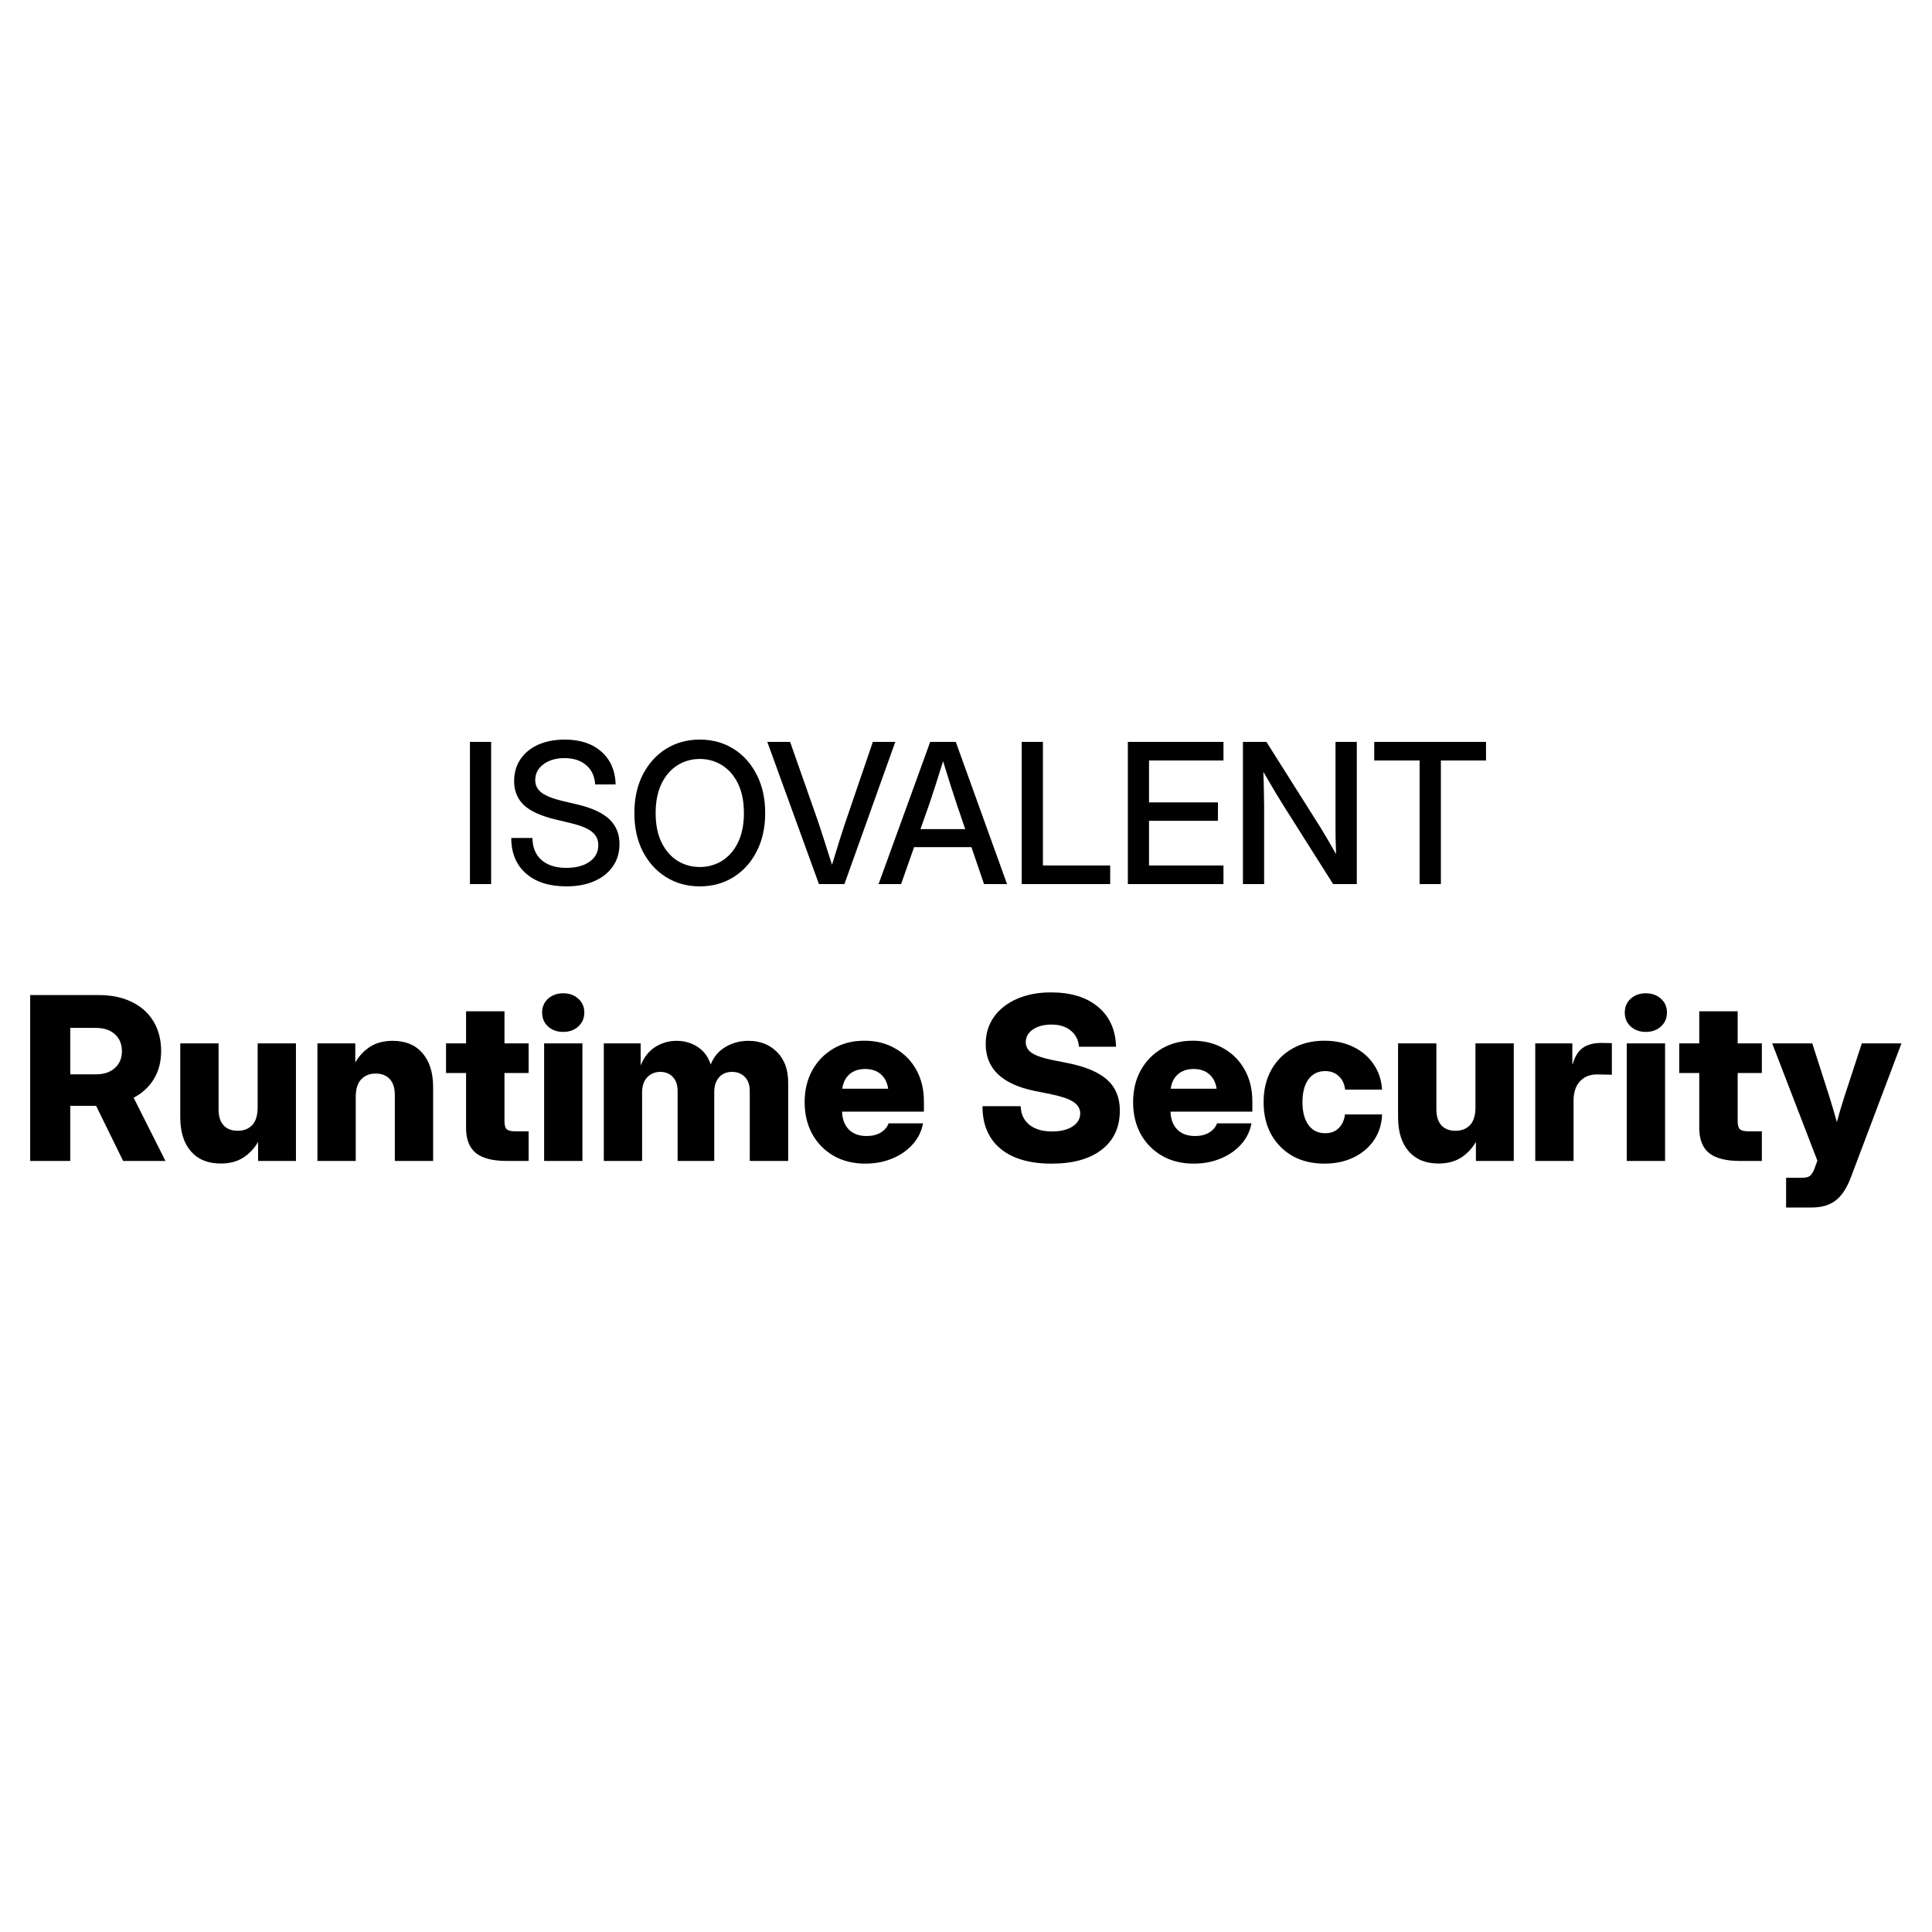 <svg width="128" height="128" viewBox="0 0 128 128" fill="none" xmlns="http://www.w3.org/2000/svg">
<path d="M91.048 50.385V49.152H98.452V50.385H95.462V58.573H94.052V50.385H91.048Z" fill="black"/>
<path d="M82.348 58.573V49.152H83.903L87.501 54.849C87.611 55.026 87.76 55.276 87.95 55.601C88.14 55.925 88.329 56.254 88.519 56.587C88.506 56.246 88.496 55.9 88.487 55.55C88.483 55.196 88.481 54.933 88.481 54.76V49.152H89.891V58.573H88.323L85.105 53.483C84.974 53.276 84.784 52.969 84.536 52.56C84.291 52.147 84.013 51.672 83.701 51.137C83.722 51.689 83.735 52.166 83.739 52.566C83.748 52.962 83.752 53.266 83.752 53.477V58.573H82.348Z" fill="black"/>
<path d="M74.723 58.573V49.152H81.058V50.385H76.126V53.16H80.692V54.381H76.126V57.34H81.058V58.573H74.723Z" fill="black"/>
<path d="M67.692 58.573V49.152H69.096V57.34H73.553V58.573H67.692Z" fill="black"/>
<path d="M58.208 58.573L61.629 49.152H63.323L66.719 58.573H65.195L64.36 56.126H60.56L59.7 58.573H58.208ZM60.984 54.931H63.949L63.38 53.262C63.254 52.874 63.119 52.459 62.975 52.016C62.832 51.573 62.668 51.047 62.482 50.435C62.293 51.047 62.126 51.573 61.983 52.016C61.84 52.459 61.703 52.874 61.572 53.262L60.984 54.931Z" fill="black"/>
<path d="M54.257 58.573L50.836 49.152H52.347L54.212 54.463C54.326 54.804 54.457 55.207 54.605 55.67C54.752 56.134 54.925 56.676 55.123 57.295C55.313 56.676 55.479 56.134 55.622 55.67C55.77 55.207 55.901 54.804 56.014 54.463L57.829 49.152H59.315L55.945 58.573H54.257Z" fill="black"/>
<path d="M46.359 58.724C45.525 58.724 44.781 58.52 44.127 58.111C43.474 57.702 42.96 57.133 42.584 56.404C42.214 55.675 42.028 54.83 42.028 53.868C42.028 52.903 42.214 52.056 42.584 51.327C42.96 50.593 43.474 50.022 44.127 49.613C44.781 49.204 45.525 49 46.359 49C47.198 49 47.944 49.204 48.597 49.613C49.251 50.022 49.763 50.593 50.134 51.327C50.509 52.056 50.696 52.903 50.696 53.868C50.696 54.83 50.509 55.675 50.134 56.404C49.763 57.133 49.251 57.702 48.597 58.111C47.944 58.52 47.198 58.724 46.359 58.724ZM46.359 57.441C46.903 57.441 47.396 57.304 47.839 57.03C48.281 56.752 48.633 56.347 48.895 55.816C49.156 55.281 49.286 54.631 49.286 53.868C49.286 53.101 49.156 52.45 48.895 51.915C48.633 51.379 48.281 50.975 47.839 50.701C47.396 50.423 46.903 50.283 46.359 50.283C45.82 50.283 45.328 50.423 44.886 50.701C44.443 50.975 44.091 51.379 43.83 51.915C43.569 52.45 43.438 53.101 43.438 53.868C43.438 54.631 43.569 55.281 43.83 55.816C44.091 56.347 44.443 56.752 44.886 57.03C45.328 57.304 45.82 57.441 46.359 57.441Z" fill="black"/>
<path d="M37.521 58.724C36.391 58.724 35.5 58.44 34.846 57.871C34.197 57.297 33.873 56.513 33.873 55.519H35.276C35.281 56.138 35.479 56.623 35.871 56.973C36.267 57.323 36.817 57.498 37.521 57.498C38.162 57.498 38.674 57.363 39.057 57.093C39.445 56.819 39.639 56.452 39.639 55.993C39.639 55.63 39.5 55.337 39.222 55.114C38.948 54.886 38.484 54.695 37.831 54.539L36.8 54.292C35.848 54.064 35.152 53.748 34.714 53.344C34.28 52.935 34.062 52.404 34.062 51.75C34.062 51.198 34.202 50.715 34.48 50.303C34.758 49.889 35.148 49.569 35.65 49.341C36.155 49.114 36.745 49 37.42 49C38.436 49 39.243 49.266 39.841 49.797C40.444 50.328 40.76 51.053 40.79 51.972H39.43C39.397 51.428 39.199 51.002 38.836 50.694C38.474 50.383 37.995 50.227 37.401 50.227C36.832 50.227 36.366 50.364 36.004 50.638C35.641 50.907 35.46 51.255 35.46 51.681C35.46 52.022 35.599 52.3 35.877 52.515C36.155 52.726 36.617 52.91 37.262 53.066L38.28 53.306C39.224 53.529 39.919 53.852 40.366 54.273C40.817 54.695 41.043 55.243 41.043 55.917C41.043 56.482 40.897 56.975 40.606 57.397C40.316 57.818 39.907 58.145 39.38 58.377C38.853 58.608 38.233 58.724 37.521 58.724Z" fill="black"/>
<path d="M32.539 49.152V58.573H31.135V49.152H32.539Z" fill="black"/>
<path d="M118.334 80V78.03H119.411C119.676 78.03 119.863 77.971 119.971 77.853C120.08 77.74 120.18 77.541 120.274 77.256L120.407 76.902L117.412 69.127H120.067L121.218 72.712C121.302 72.982 121.383 73.253 121.462 73.523C121.54 73.794 121.619 74.067 121.698 74.342C121.771 74.067 121.848 73.794 121.926 73.523C122.01 73.253 122.093 72.982 122.177 72.712L123.35 69.127H125.976L122.62 78.016C122.354 78.719 122.02 79.225 121.616 79.535C121.218 79.845 120.692 80 120.038 80H118.334Z" fill="black"/>
<path d="M116.726 69.127V71.089H115.125V74.298C115.125 74.549 115.174 74.721 115.273 74.814C115.371 74.907 115.563 74.954 115.848 74.954H116.726V76.916H115.288C114.353 76.916 113.667 76.742 113.23 76.393C112.797 76.038 112.58 75.483 112.58 74.725V71.089H111.253V69.127H112.58V67.002H115.125V69.127H116.726Z" fill="black"/>
<path d="M107.778 76.916V69.127H110.315V76.916H107.778ZM109.039 68.367C108.636 68.367 108.301 68.247 108.036 68.006C107.775 67.765 107.645 67.457 107.645 67.084C107.645 66.71 107.775 66.405 108.036 66.169C108.301 65.928 108.636 65.808 109.039 65.808C109.447 65.808 109.781 65.928 110.042 66.169C110.308 66.405 110.44 66.71 110.44 67.084C110.44 67.457 110.308 67.765 110.042 68.006C109.781 68.247 109.447 68.367 109.039 68.367Z" fill="black"/>
<path d="M101.715 76.916V69.127H104.171V70.499H104.194C104.336 70.002 104.557 69.645 104.857 69.429C105.162 69.208 105.575 69.097 106.097 69.097C106.234 69.097 106.357 69.1 106.466 69.105C106.579 69.105 106.687 69.107 106.79 69.112V71.207C106.697 71.202 106.552 71.197 106.355 71.192C106.158 71.187 105.969 71.185 105.787 71.185C105.33 71.185 104.958 71.337 104.673 71.642C104.393 71.947 104.253 72.375 104.253 72.925V76.916H101.715Z" fill="black"/>
<path d="M95.304 77.086C94.458 77.086 93.799 76.816 93.327 76.275C92.86 75.734 92.626 74.984 92.626 74.025V69.127H95.164V73.494C95.164 73.956 95.275 74.31 95.496 74.556C95.717 74.797 96.029 74.917 96.433 74.917C96.831 74.917 97.151 74.792 97.392 74.541C97.633 74.285 97.753 73.892 97.753 73.361V69.127H100.291V76.916H97.783V75.655C97.522 76.098 97.19 76.447 96.787 76.703C96.383 76.958 95.889 77.086 95.304 77.086Z" fill="black"/>
<path d="M87.744 77.093C86.938 77.093 86.232 76.924 85.627 76.584C85.027 76.24 84.558 75.763 84.218 75.153C83.884 74.543 83.717 73.833 83.717 73.022C83.717 72.215 83.884 71.507 84.218 70.897C84.558 70.282 85.03 69.805 85.634 69.466C86.239 69.122 86.942 68.95 87.744 68.95C88.467 68.95 89.109 69.087 89.669 69.363C90.23 69.638 90.675 70.019 91.004 70.506C91.339 70.993 91.526 71.554 91.565 72.188H89.116C89.077 71.819 88.939 71.524 88.703 71.303C88.472 71.077 88.169 70.963 87.796 70.963C87.319 70.963 86.947 71.148 86.682 71.517C86.421 71.881 86.291 72.382 86.291 73.022C86.291 73.661 86.424 74.165 86.689 74.534C86.955 74.898 87.324 75.079 87.796 75.079C88.169 75.079 88.469 74.966 88.696 74.74C88.922 74.514 89.06 74.212 89.109 73.833H91.565C91.545 74.467 91.371 75.03 91.041 75.522C90.717 76.009 90.269 76.392 89.699 76.673C89.133 76.953 88.482 77.093 87.744 77.093Z" fill="black"/>
<path d="M79.083 77.093C78.287 77.093 77.586 76.919 76.981 76.57C76.381 76.22 75.912 75.741 75.572 75.131C75.238 74.516 75.071 73.813 75.071 73.022C75.071 72.23 75.238 71.529 75.572 70.919C75.912 70.305 76.379 69.823 76.974 69.473C77.569 69.124 78.25 68.95 79.017 68.95C79.799 68.95 80.485 69.122 81.075 69.466C81.67 69.805 82.135 70.278 82.469 70.882C82.803 71.482 82.971 72.176 82.971 72.963V73.648H77.549C77.564 74.145 77.711 74.539 77.992 74.829C78.277 75.119 78.67 75.264 79.172 75.264C79.546 75.264 79.858 75.188 80.109 75.035C80.364 74.883 80.539 74.679 80.632 74.423H82.912C82.818 74.944 82.592 75.406 82.233 75.81C81.874 76.213 81.422 76.528 80.876 76.754C80.335 76.98 79.737 77.093 79.083 77.093ZM77.564 72.129H80.603C80.544 71.721 80.382 71.401 80.116 71.17C79.85 70.939 79.506 70.823 79.083 70.823C78.656 70.823 78.309 70.939 78.043 71.17C77.778 71.401 77.618 71.721 77.564 72.129Z" fill="black"/>
<path d="M69.679 77.094C68.213 77.094 67.082 76.764 66.286 76.105C65.489 75.441 65.091 74.502 65.091 73.287H67.621C67.641 73.813 67.832 74.224 68.196 74.519C68.565 74.814 69.067 74.962 69.701 74.962C70.262 74.962 70.712 74.853 71.051 74.637C71.395 74.416 71.567 74.126 71.567 73.767C71.567 73.457 71.417 73.204 71.117 73.007C70.822 72.81 70.343 72.643 69.679 72.505L68.55 72.277C66.387 71.834 65.305 70.799 65.305 69.171C65.305 68.493 65.484 67.897 65.843 67.386C66.207 66.87 66.714 66.469 67.363 66.184C68.012 65.894 68.767 65.749 69.627 65.749C70.945 65.749 71.985 66.068 72.748 66.707C73.51 67.342 73.908 68.222 73.942 69.348H71.486C71.447 68.896 71.265 68.539 70.94 68.279C70.616 68.013 70.19 67.88 69.664 67.88C69.163 67.88 68.752 67.989 68.432 68.205C68.118 68.421 67.96 68.702 67.96 69.046C67.96 69.346 68.098 69.587 68.373 69.769C68.654 69.951 69.109 70.106 69.738 70.233L70.704 70.425C71.924 70.666 72.809 71.04 73.36 71.546C73.915 72.048 74.193 72.724 74.193 73.575C74.193 74.681 73.795 75.544 72.998 76.164C72.202 76.784 71.095 77.094 69.679 77.094Z" fill="black"/>
<path d="M57.323 77.093C56.527 77.093 55.826 76.919 55.221 76.57C54.621 76.22 54.151 75.741 53.812 75.131C53.478 74.516 53.31 73.813 53.31 73.022C53.31 72.23 53.478 71.529 53.812 70.919C54.151 70.305 54.619 69.823 55.214 69.473C55.809 69.124 56.49 68.95 57.257 68.95C58.039 68.95 58.725 69.122 59.315 69.466C59.91 69.805 60.375 70.278 60.709 70.882C61.044 71.482 61.211 72.176 61.211 72.963V73.648H55.789C55.804 74.145 55.951 74.539 56.232 74.829C56.517 75.119 56.91 75.264 57.412 75.264C57.786 75.264 58.098 75.188 58.349 75.035C58.604 74.883 58.779 74.679 58.872 74.423H61.152C61.058 74.944 60.832 75.406 60.473 75.81C60.114 76.213 59.662 76.528 59.116 76.754C58.575 76.98 57.977 77.093 57.323 77.093ZM55.804 72.129H58.843C58.784 71.721 58.622 71.401 58.356 71.17C58.09 70.939 57.746 70.823 57.323 70.823C56.895 70.823 56.549 70.939 56.283 71.17C56.018 71.401 55.858 71.721 55.804 72.129Z" fill="black"/>
<path d="M40.004 76.916V69.127H42.445V70.587C42.672 70.031 42.998 69.621 43.426 69.355C43.854 69.09 44.321 68.957 44.828 68.957C45.349 68.957 45.814 69.092 46.222 69.363C46.635 69.628 46.923 70.017 47.085 70.528C47.282 70.022 47.609 69.633 48.066 69.363C48.523 69.092 49.03 68.957 49.586 68.957C50.353 68.957 50.982 69.203 51.474 69.695C51.971 70.186 52.219 70.865 52.219 71.731V76.916H49.674V72.291C49.674 71.878 49.563 71.563 49.342 71.347C49.126 71.126 48.846 71.015 48.501 71.015C48.142 71.015 47.855 71.135 47.638 71.376C47.427 71.618 47.321 71.935 47.321 72.328V76.916H44.894V72.262C44.894 71.883 44.788 71.581 44.577 71.354C44.366 71.128 44.088 71.015 43.743 71.015C43.399 71.015 43.112 71.135 42.88 71.376C42.654 71.612 42.541 71.947 42.541 72.38V76.916H40.004Z" fill="black"/>
<path d="M36.05 76.916V69.127H38.587V76.916H36.05ZM37.311 68.367C36.908 68.367 36.574 68.247 36.308 68.006C36.048 67.765 35.917 67.457 35.917 67.084C35.917 66.71 36.048 66.405 36.308 66.169C36.574 65.928 36.908 65.808 37.311 65.808C37.719 65.808 38.054 65.928 38.315 66.169C38.58 66.405 38.713 66.71 38.713 67.084C38.713 67.457 38.58 67.765 38.315 68.006C38.054 68.247 37.719 68.367 37.311 68.367Z" fill="black"/>
<path d="M35.024 69.127V71.089H33.423V74.298C33.423 74.549 33.473 74.721 33.571 74.814C33.669 74.907 33.861 74.954 34.146 74.954H35.024V76.916H33.586C32.651 76.916 31.965 76.742 31.528 76.393C31.095 76.038 30.878 75.483 30.878 74.725V71.089H29.551V69.127H30.878V67.002H33.423V69.127H35.024Z" fill="black"/>
<path d="M23.569 72.682V76.916H21.031V69.127H23.539V70.388C23.8 69.945 24.132 69.596 24.535 69.341C24.938 69.085 25.432 68.957 26.017 68.957C26.863 68.957 27.52 69.228 27.987 69.768C28.459 70.309 28.695 71.059 28.695 72.018V76.916H26.158V72.549C26.158 72.087 26.047 71.736 25.826 71.495C25.604 71.249 25.292 71.126 24.889 71.126C24.491 71.126 24.171 71.254 23.93 71.509C23.689 71.76 23.569 72.151 23.569 72.682Z" fill="black"/>
<path d="M14.621 77.086C13.775 77.086 13.116 76.816 12.644 76.275C12.177 75.734 11.943 74.984 11.943 74.025V69.127H14.481V73.494C14.481 73.956 14.591 74.31 14.813 74.556C15.034 74.797 15.346 74.917 15.75 74.917C16.148 74.917 16.468 74.792 16.709 74.541C16.95 74.285 17.07 73.892 17.07 73.361V69.127H19.608V76.916H17.099V75.655C16.839 76.098 16.507 76.447 16.104 76.703C15.7 76.958 15.206 77.086 14.621 77.086Z" fill="black"/>
<path d="M2 76.916V65.925H6.529C7.38 65.925 8.115 66.078 8.735 66.383C9.354 66.683 9.831 67.11 10.166 67.666C10.505 68.222 10.675 68.881 10.675 69.643C10.675 70.346 10.515 70.961 10.195 71.487C9.876 72.013 9.428 72.426 8.853 72.726L10.962 76.916H8.159L6.367 73.265H4.656V76.916H2ZM4.656 71.177H6.352C6.883 71.177 7.304 71.037 7.613 70.757C7.923 70.477 8.078 70.105 8.078 69.643C8.078 69.176 7.923 68.802 7.613 68.522C7.304 68.242 6.881 68.101 6.345 68.101H4.656V71.177Z" fill="black"/>
</svg>
